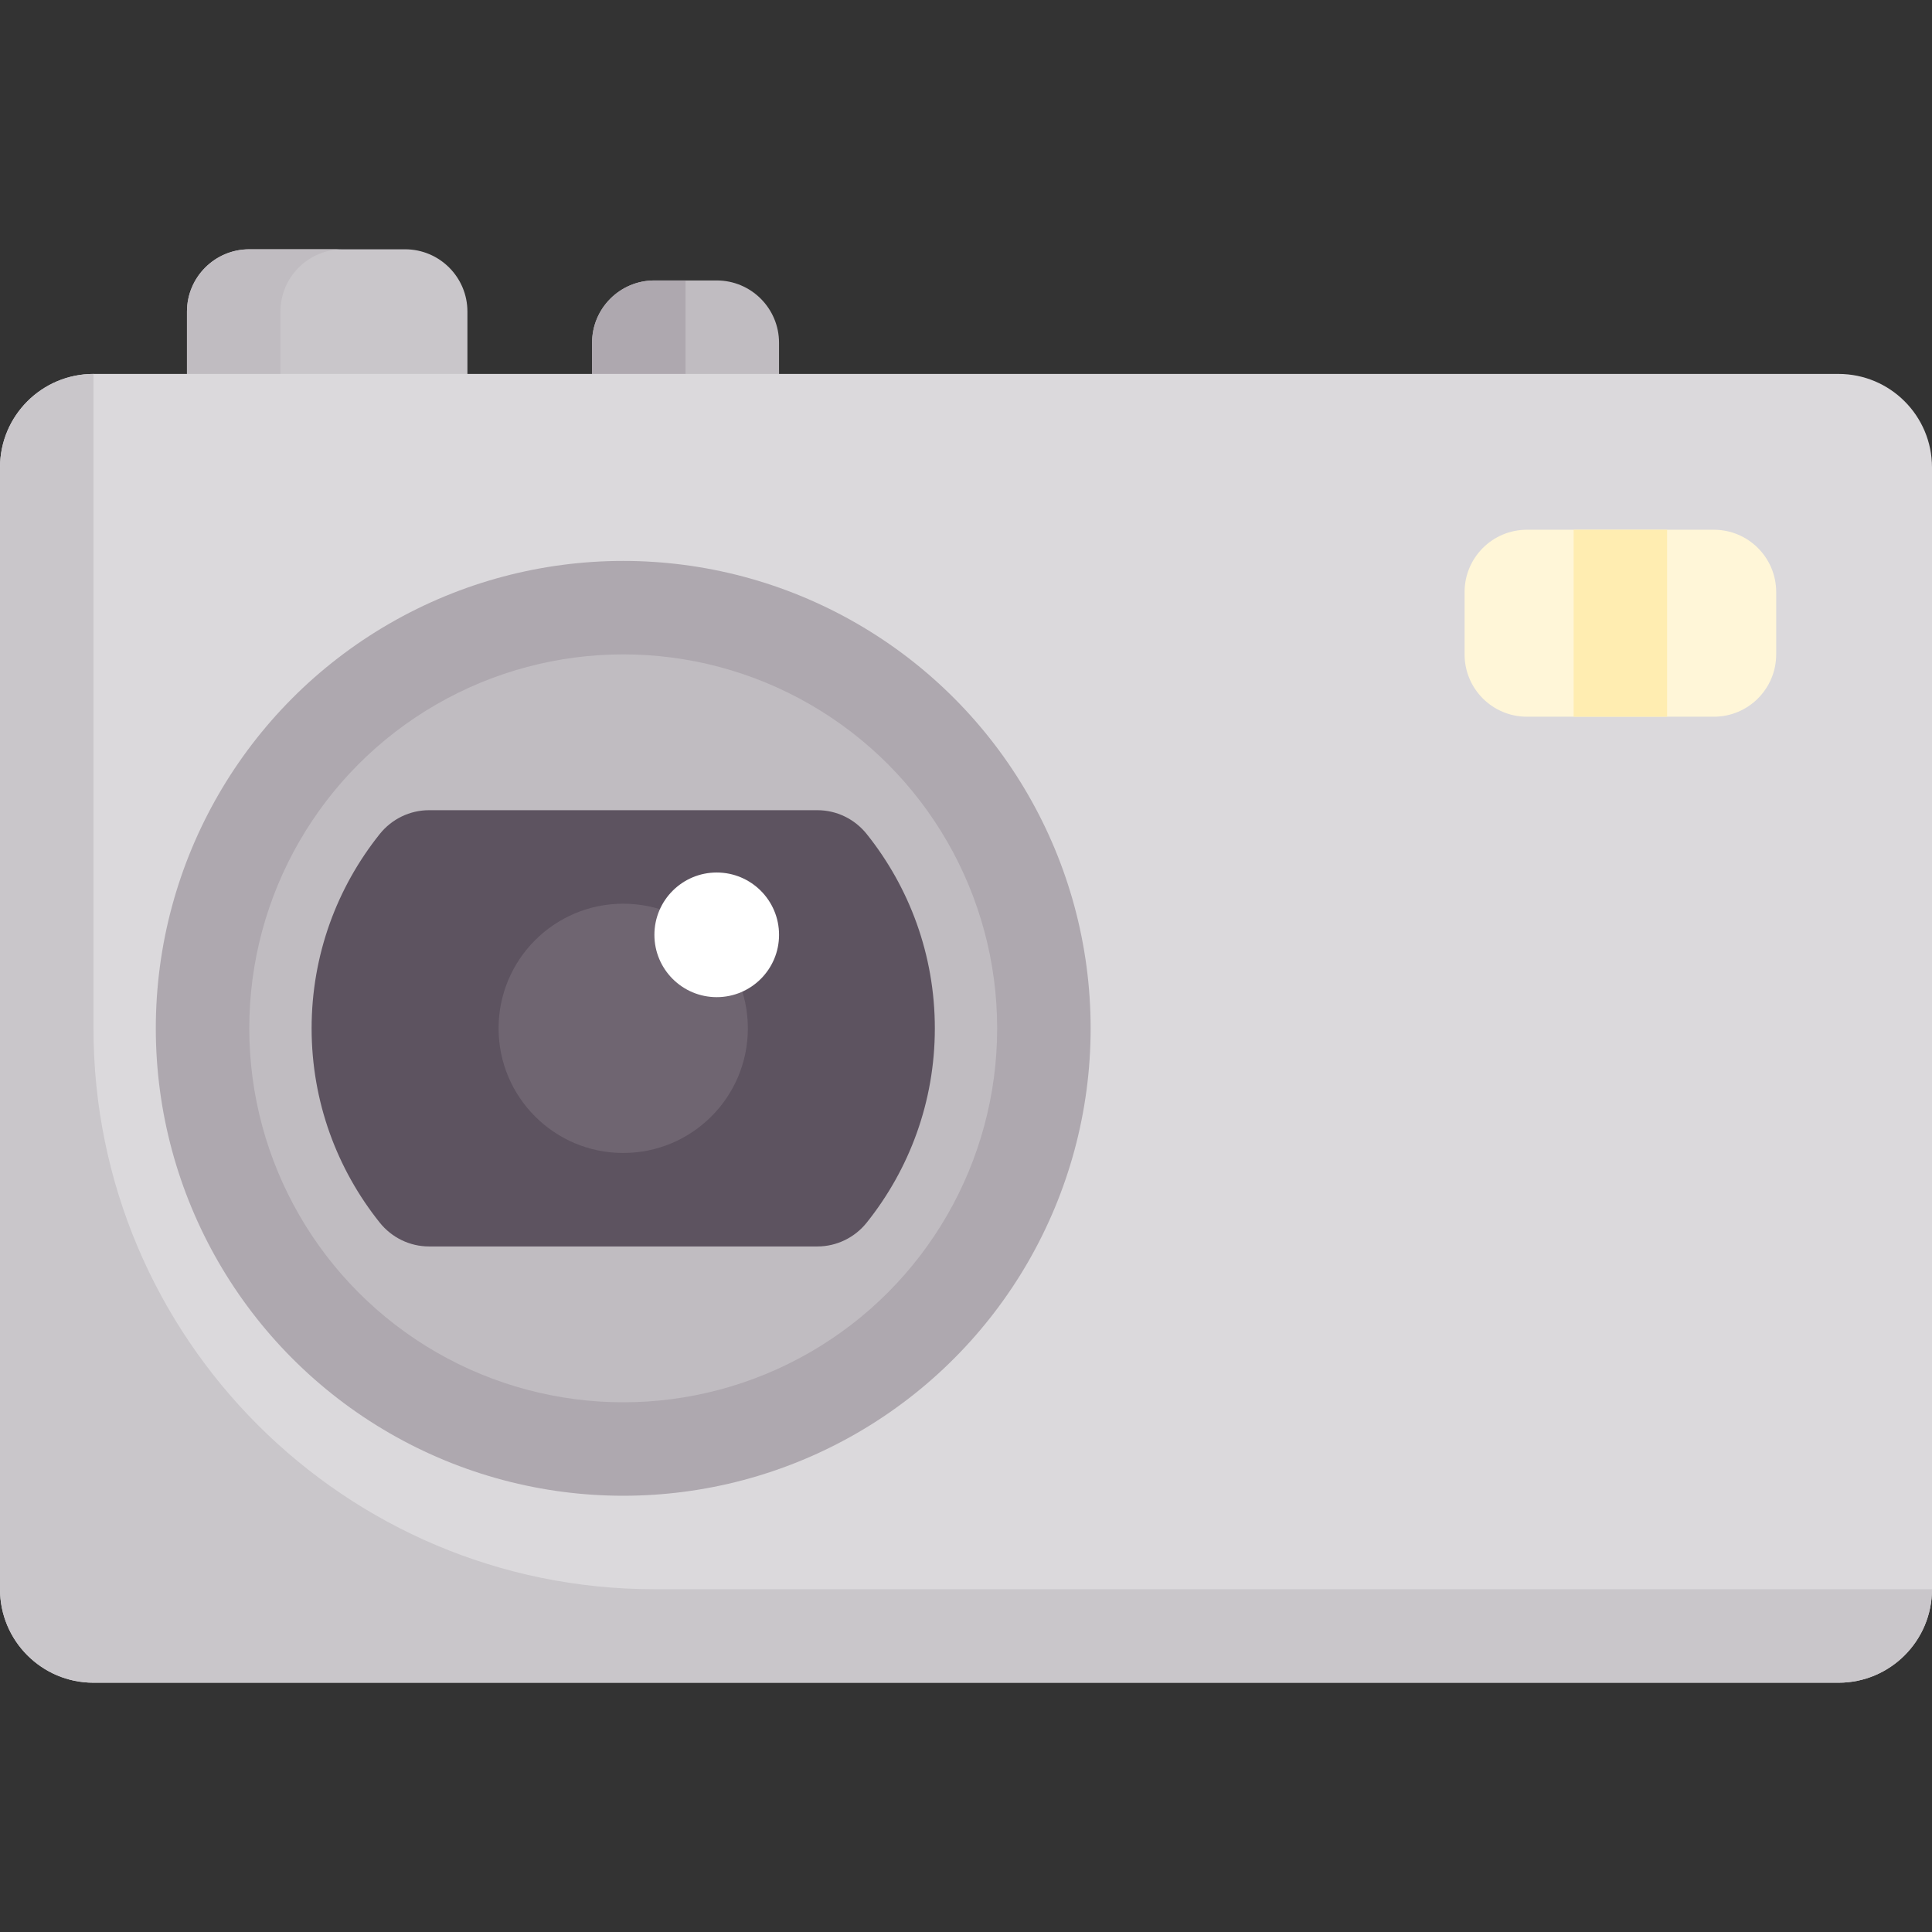 <?xml version="1.0" encoding="iso-8859-1"?>

<svg version="1.1" id="Capa_1" xmlns="http://www.w3.org/2000/svg" xmlns:xlink="http://www.w3.org/1999/xlink" x="0px" y="0px"
	 viewBox="0 0 512 512" style="enable-background:new 0 0 512 512;" xml:space="preserve">
<rect x="0" y="0" width="512" height="512" fill="#333333" stroke="none"/>
<path style="fill:#C9C6CA;" d="M107.355,66.065h-41.29c-9.121,0-16.516,7.394-16.516,16.516v24.774h74.323V82.581
	C123.871,73.459,116.476,66.065,107.355,66.065z"/>
<g>
	<path style="fill:#C0BCC1;" d="M90.839,66.065H66.065c-9.121,0-16.516,7.394-16.516,16.516v24.774h24.774V82.581
		C74.323,73.459,81.717,66.065,90.839,66.065z"/>
	<path style="fill:#C0BCC1;" d="M189.935,74.323h-16.516c-9.121,0-16.516,7.394-16.516,16.516v16.516h49.548V90.839
		C206.452,81.717,199.057,74.323,189.935,74.323z"/>
</g>
<path style="fill:#AEA8AF;" d="M173.419,74.323c-9.121,0-16.516,7.394-16.516,16.516v16.516h24.774V74.323H173.419z"/>
<path style="fill:#DBD9DC;" d="M487.226,445.935H24.774C11.092,445.935,0,434.844,0,421.161v-297.29
	c0-13.682,11.092-24.774,24.774-24.774h462.452c13.682,0,24.774,11.092,24.774,24.774v297.29
	C512,434.844,500.908,445.935,487.226,445.935z"/>
<circle style="fill:#AEA8AF;" cx="165.16" cy="272.52" r="123.87"/>
<circle style="fill:#C0BCC1;" cx="165.16" cy="272.52" r="99.1"/>
<path style="fill:#5D5360;" d="M113.694,214.71c-5.085,0-9.882,2.344-13.058,6.315c-11.29,14.118-18.056,32.008-18.056,51.491
	c0,19.483,6.766,37.373,18.056,51.491c3.176,3.971,7.973,6.315,13.058,6.315h102.934c5.085,0,9.882-2.344,13.058-6.315
	c11.29-14.118,18.056-32.008,18.056-51.491c0-19.483-6.766-37.373-18.056-51.491c-3.176-3.971-7.973-6.315-13.058-6.315
	L113.694,214.71L113.694,214.71z"/>
<circle style="fill:#6F6571;" cx="165.16" cy="272.52" r="33.03"/>
<circle style="fill:#FFFFFF;" cx="189.94" cy="247.74" r="16.516"/>
<path style="fill:#FFF6D8;" d="M404.645,189.935h49.548c9.122,0,16.516-7.395,16.516-16.516v-16.516
	c0-9.122-7.395-16.516-16.516-16.516h-49.548c-9.122,0-16.516,7.395-16.516,16.516v16.516
	C388.129,182.541,395.524,189.935,404.645,189.935z"/>
<path style="fill:#C9C6CA;" d="M24.774,272.516V99.097C11.092,99.097,0,110.189,0,123.871v297.29
	c0,13.682,11.092,24.774,24.774,24.774h462.452c13.682,0,24.774-11.092,24.774-24.774H173.419
	C91.325,421.161,24.774,354.611,24.774,272.516z"/>
<rect x="417.03" y="140.39" style="fill:#FFEDB1;" width="24.774" height="49.548"/>
<g>
</g>
<g>
</g>
<g>
</g>
<g>
</g>
<g>
</g>
<g>
</g>
<g>
</g>
<g>
</g>
<g>
</g>
<g>
</g>
<g>
</g>
<g>
</g>
<g>
</g>
<g>
</g>
<g>
</g>
</svg>
